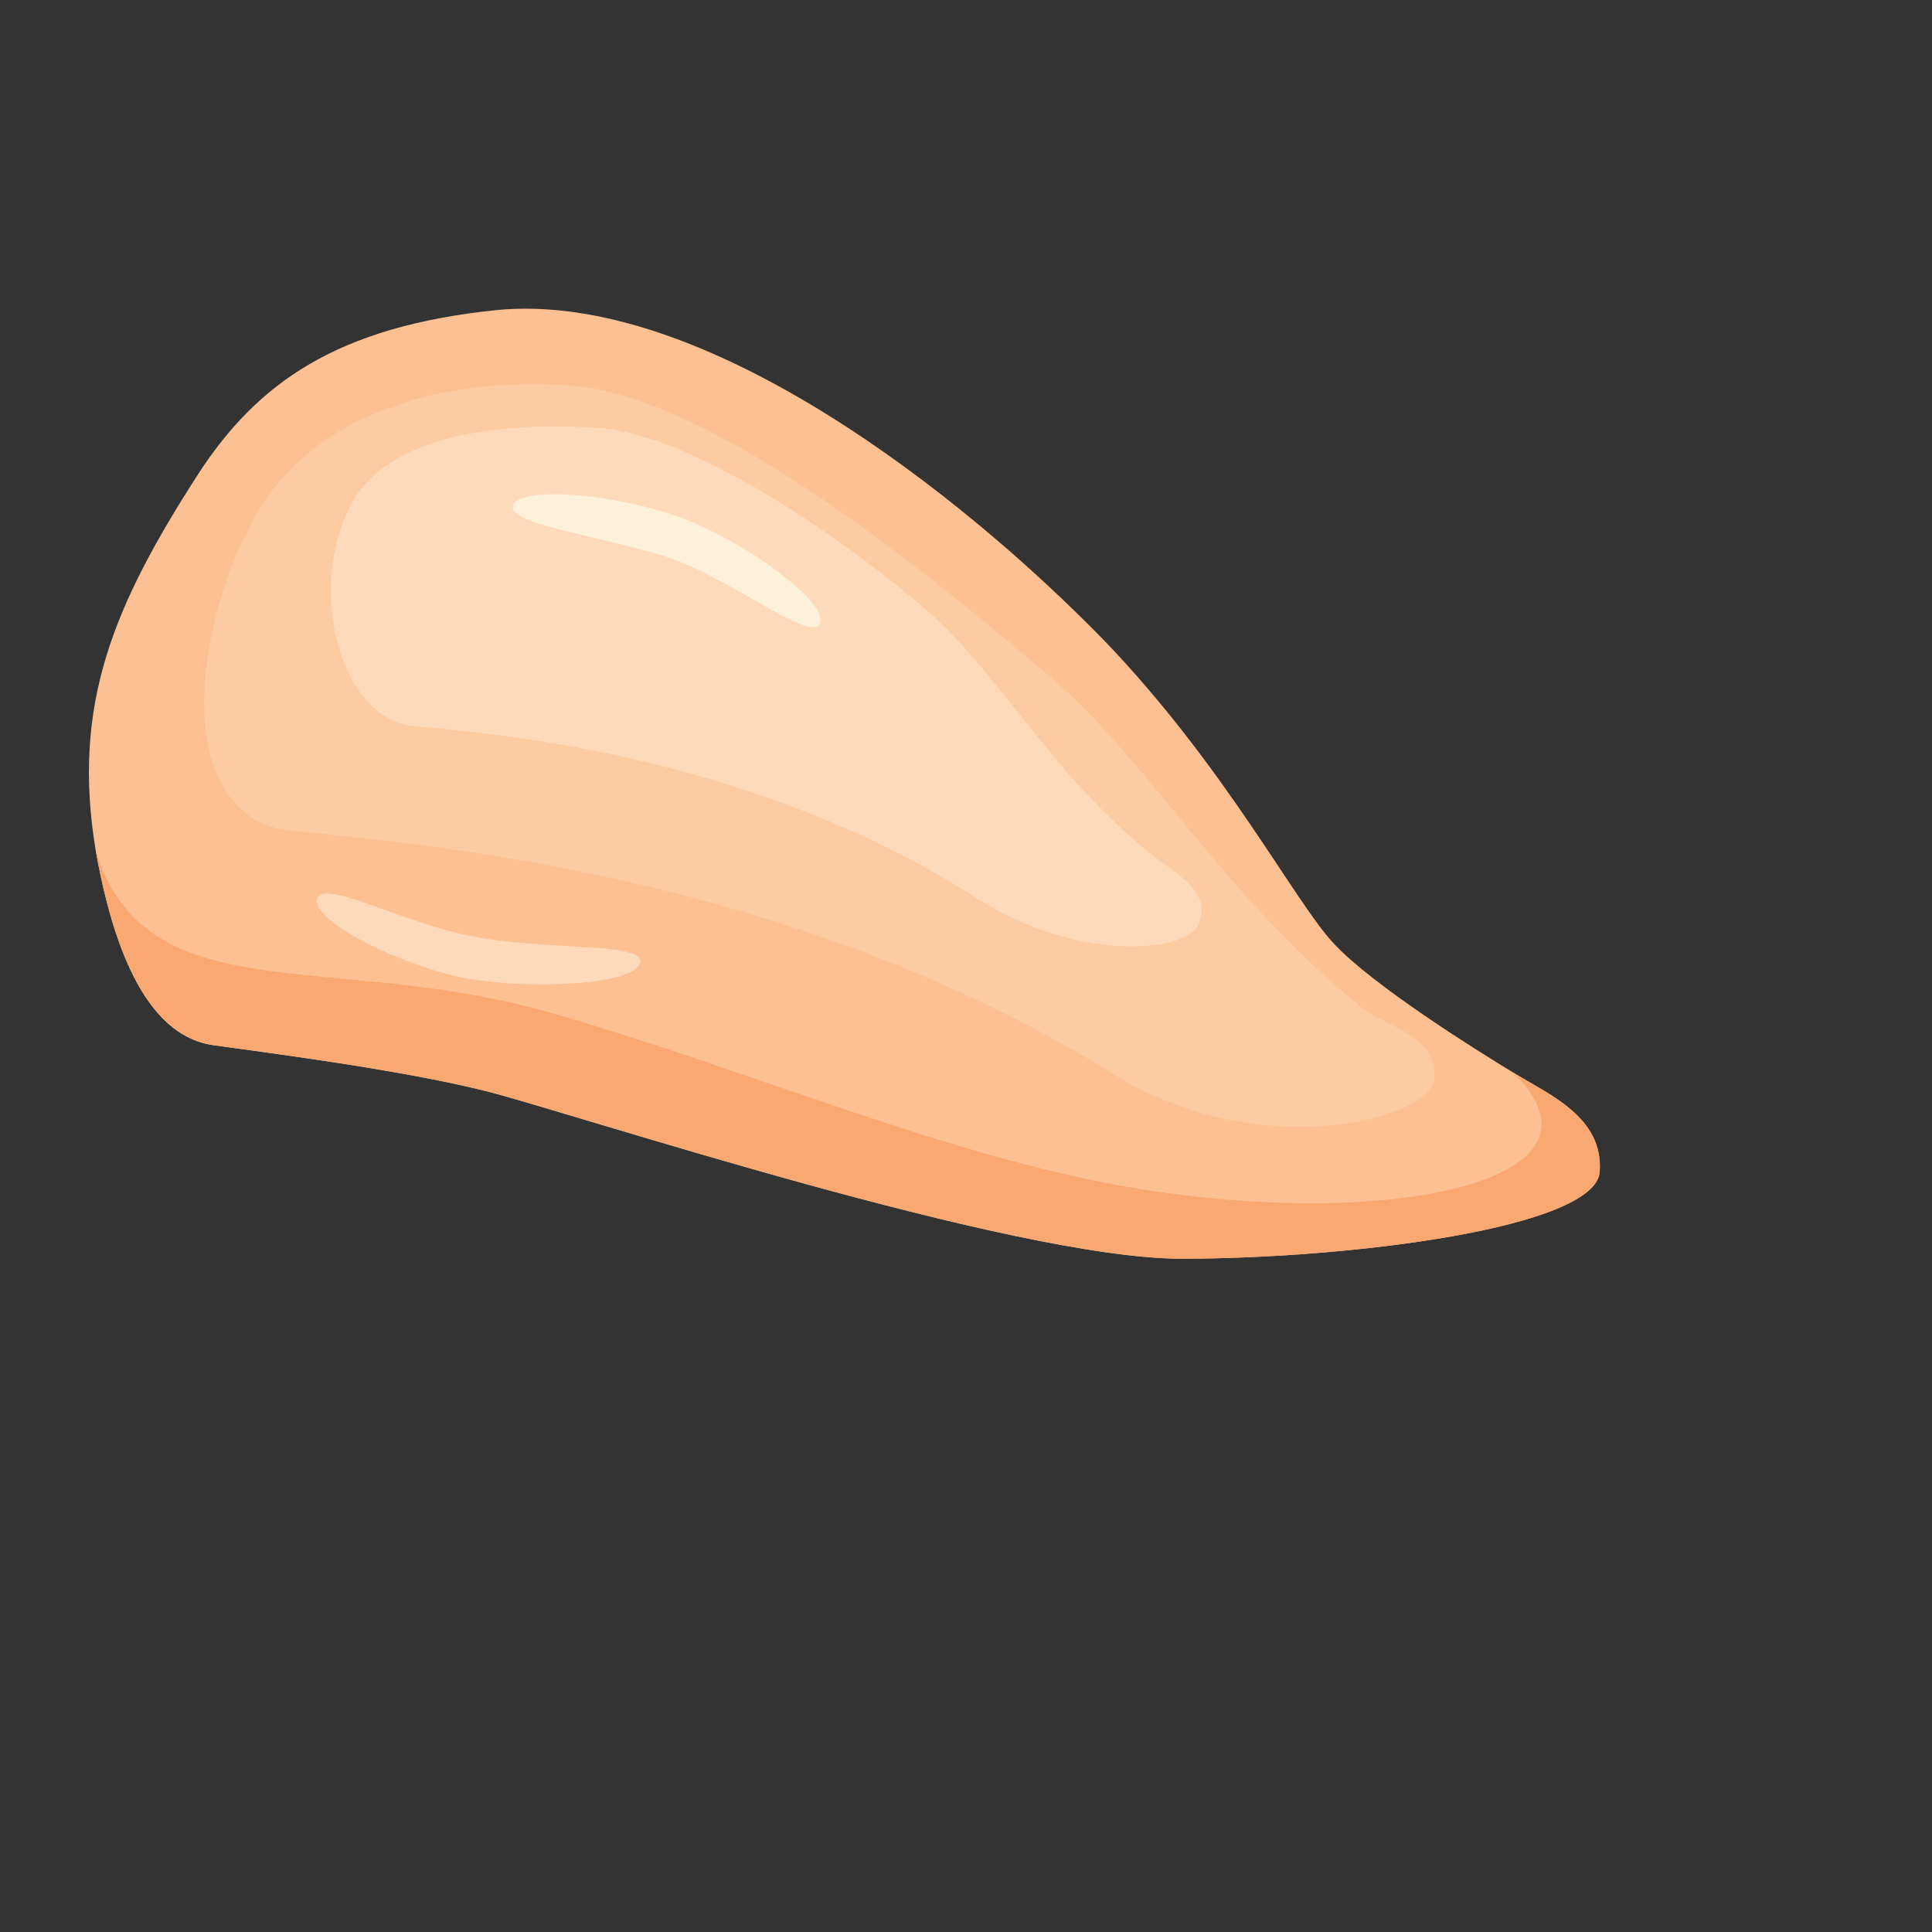 <?xml version="1.0" encoding="utf-8"?>
<!-- Generator: Adobe Illustrator 25.2.1, SVG Export Plug-In . SVG Version: 6.00 Build 0)  -->
<svg version="1.1" id="Layer_3" xmlns="http://www.w3.org/2000/svg" xmlns:xlink="http://www.w3.org/1999/xlink" x="0px" y="0px"
	 viewBox="0 0 200 200" style="enable-background:new 0 0 200 200;" xml:space="preserve">
<rect x="0" y="0" width="200" height="200" fill="#333333" stroke="none"/>
<style type="text/css">
	.st0{fill:#FDC093;}
	.st1{fill:#F9A872;}
	.st2{fill:#FCCBA2;}
	.st3{fill:#FEDABB;}
	.st4{fill:#FDF1D9;}
</style>
<g>
	<path class="st0" d="M22.1,108.2c4.2,0.6,19.4,2.5,28.4,4.8c9,2.3,54.3,17.3,71.8,17.3s42.9-3.2,43.3-9c0.4-5.7-5.3-8-9-10.3
		c-3.8-2.3-14.5-9-18.5-13.3c-4-4.2-11.2-18.3-23.8-31.4C99.6,51.2,72.8,30,51.4,32.1c-16.6,1.7-24.8,7.6-30.9,17
		C11.8,62.6,7.4,72.9,9.9,88C12.7,103.8,17.9,107.6,22.1,108.2z"/>
	<path class="st1" d="M22.1,108.2c4.2,0.6,19.4,2.5,28.4,4.8c9,2.3,54.3,17.3,71.8,17.3s42.9-3.2,43.3-9c0.4-5.7-5.3-8-9-10.3
		c11.6,11.2-12.6,16.4-39.1,12c-19.4-3.2-40.8-12.6-61-18.3C33.9,98.4,15,104.9,9.9,88C12.7,103.8,17.9,107.6,22.1,108.2z"/>
	<path class="st2" d="M28.4,85.7c3.2,1.1,48.6,1.7,86.9,25.5c14.9,9.3,32.8,4.8,33.2,0.4c0.2-4.4-4.6-5.1-7.4-7.2
		c-14.7-11.8-21.9-25.5-32.8-34.7S74.1,40.9,58.9,39.9C46.1,39,32.6,42.6,26.5,53.3S17.7,82.4,28.4,85.7z"/>
	<path class="st3" d="M41.7,75c2.1,0.6,33.2,1.1,59.6,18.1c10.3,6.5,21.3,5.5,22.7,2.7c1.9-3.6-3.2-5.9-5.1-7.6
		c-10.1-8.2-15.2-18.1-22.5-24.6S72.2,44.9,61.9,44.3c-8.8-0.6-21.3,0.2-25.5,7.8S34.3,72.7,41.7,75z"/>
	<path class="st3" d="M66.3,99.6c-0.4,2.3-10.9,2.9-17.9,1.7c-6.9-1.3-16-5.9-15.6-8.2s9,2.5,16,3.8C55.8,98.4,66.7,97.5,66.3,99.6z
		"/>
	<path class="st4" d="M53.1,52.3c0.8-2.1,11.4-1.1,17.9,1.5c6.5,2.5,14.7,8.6,13.9,10.7c-0.8,2.1-8.4-4-14.9-6.5
		C63.4,55.6,52.4,54.4,53.1,52.3z"/>
</g>
</svg>
